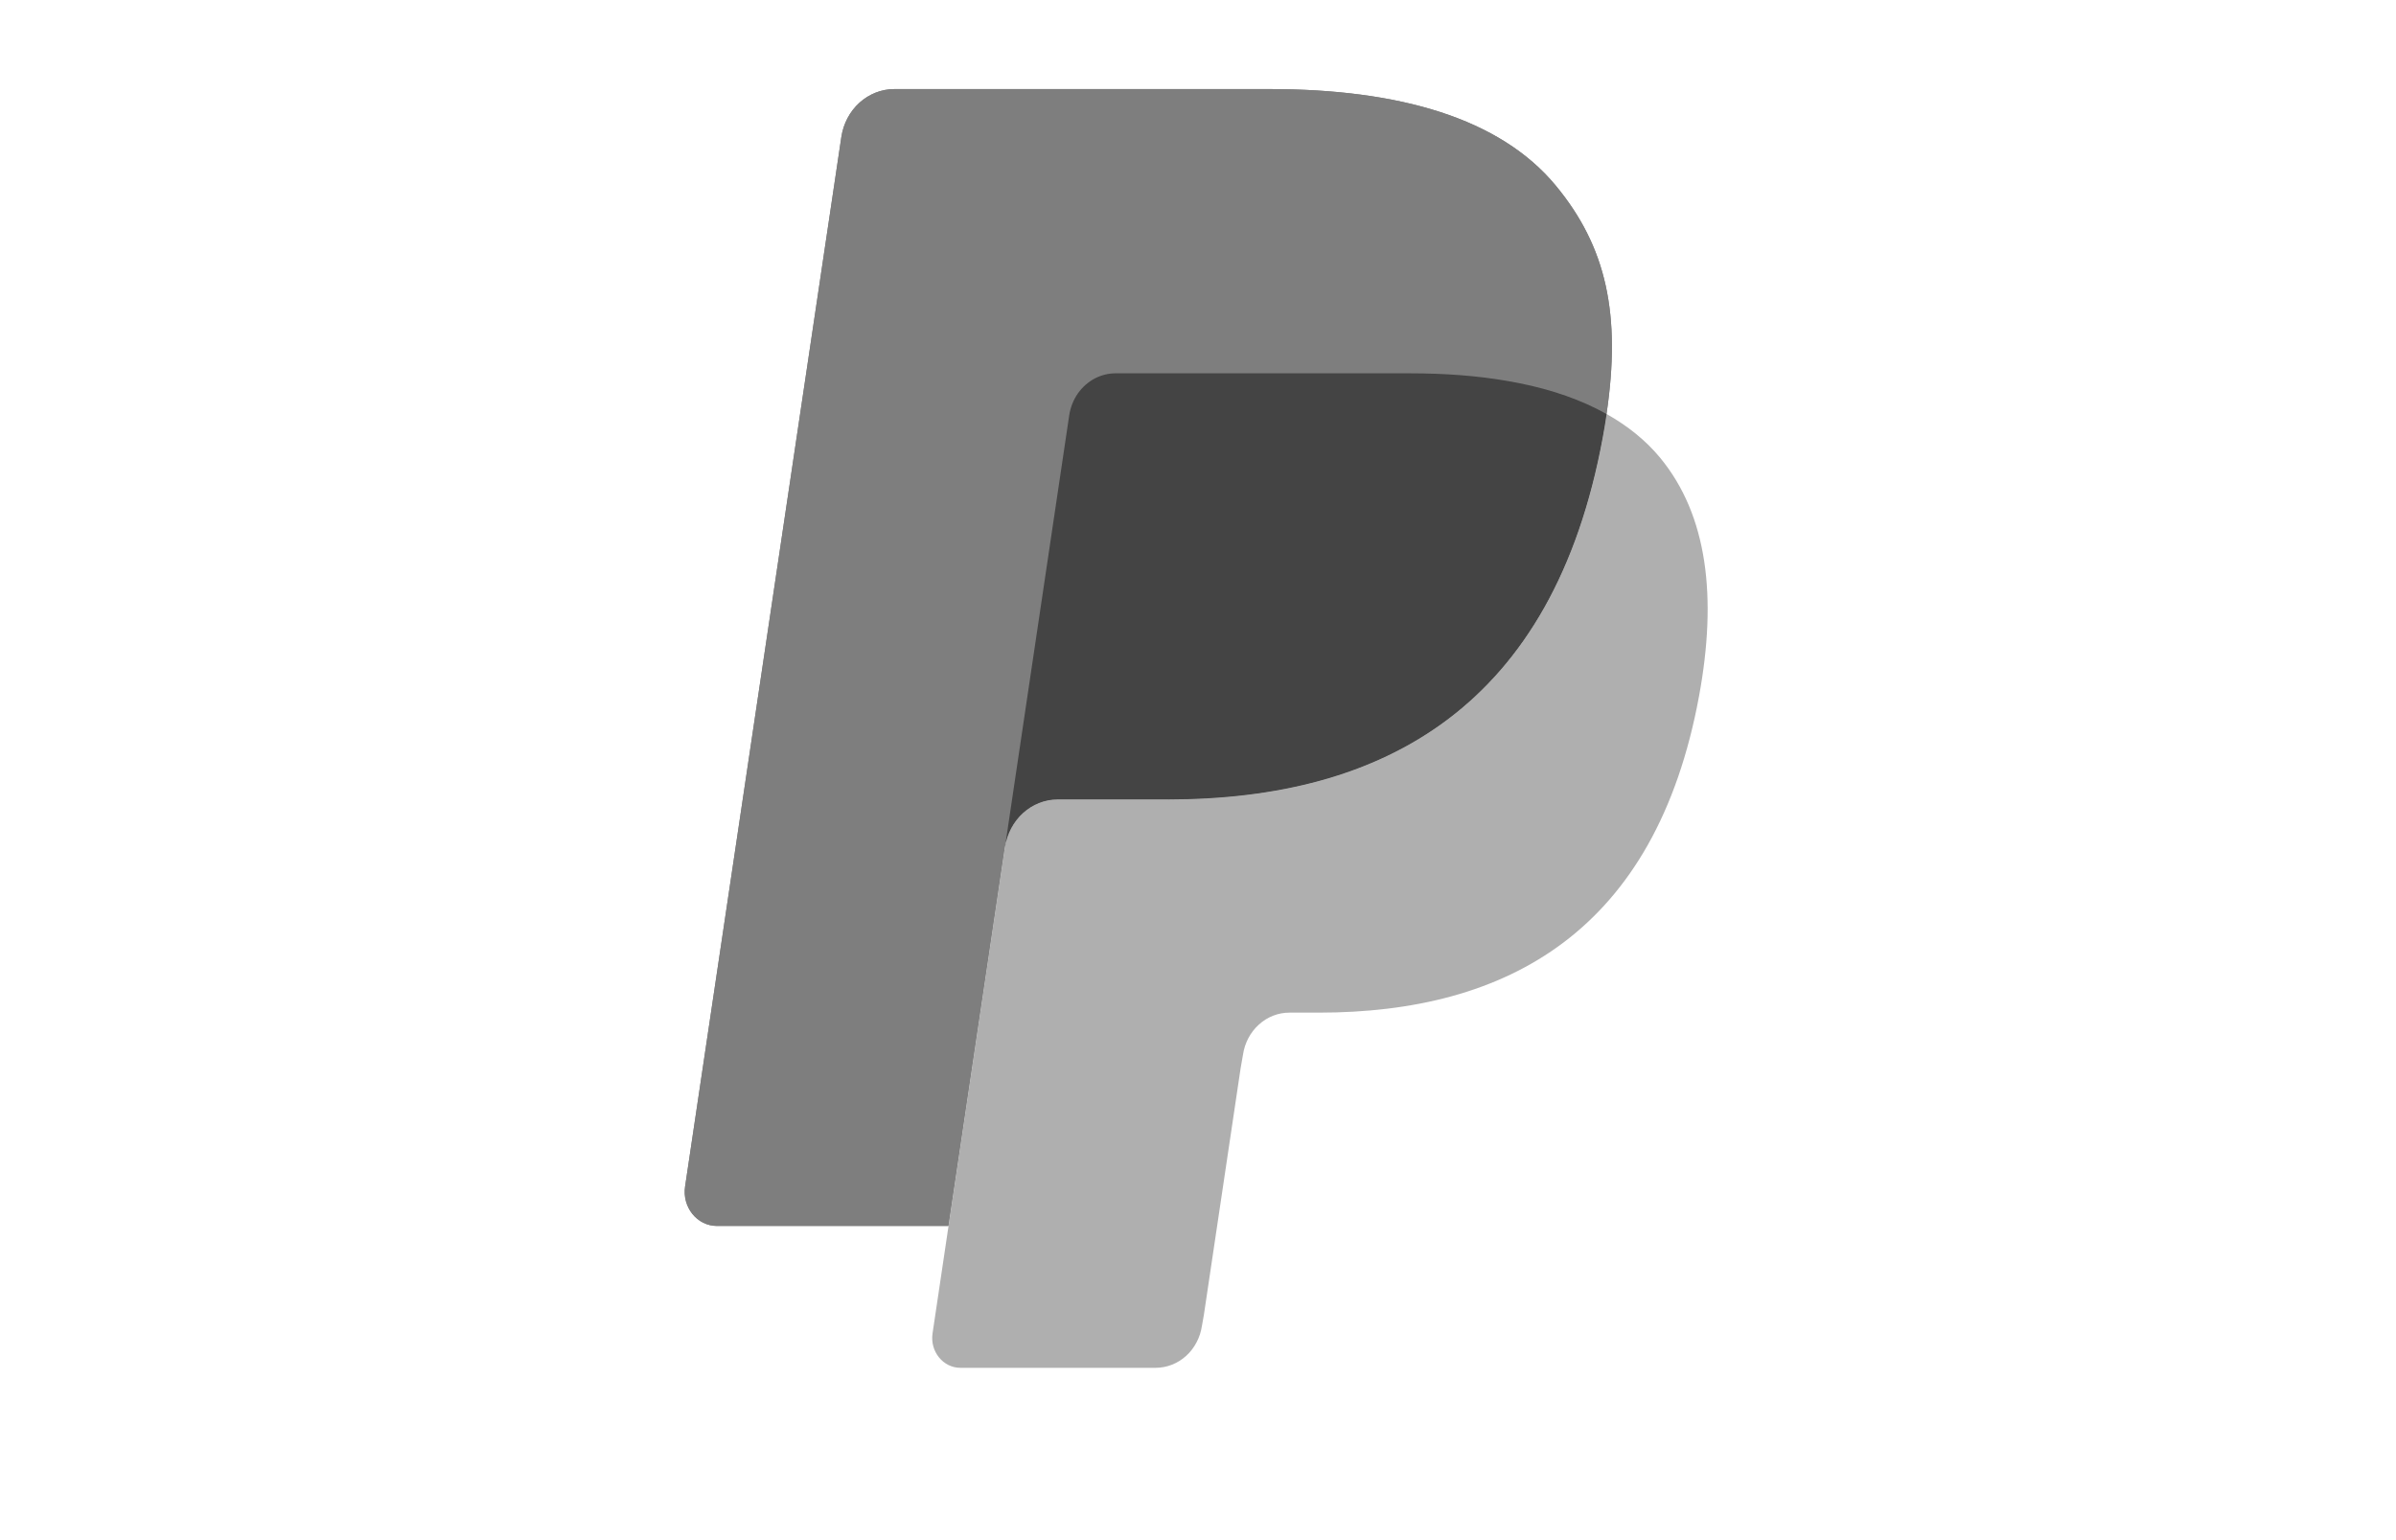 <svg width="28" height="18" viewBox="0 0 28 18" fill="none" xmlns="http://www.w3.org/2000/svg">
<path d="M18.18 2.168C17.526 1.379 16.346 1.041 14.835 1.041H10.451C10.302 1.041 10.158 1.098 10.044 1.2C9.93 1.303 9.855 1.446 9.832 1.602L8.006 13.867C7.97 14.109 8.147 14.328 8.378 14.328H11.084L11.764 9.761L11.743 9.904C11.791 9.581 12.052 9.343 12.361 9.343H13.647C16.173 9.343 18.151 8.255 18.729 5.11C18.747 5.017 18.761 4.927 18.774 4.838C18.701 4.797 18.701 4.797 18.774 4.838C18.946 3.676 18.773 2.884 18.18 2.168Z" fill="#7E7E7E"/>
<path d="M12.8 4.419C12.874 4.382 12.955 4.363 13.037 4.363H16.473C16.88 4.363 17.26 4.391 17.607 4.45C17.704 4.466 17.8 4.486 17.896 4.509C18.032 4.54 18.167 4.579 18.299 4.625C18.47 4.686 18.628 4.756 18.774 4.838C18.946 3.675 18.773 2.884 18.18 2.168C17.526 1.379 16.346 1.041 14.835 1.041H10.451C10.143 1.041 9.88 1.279 9.832 1.602L8.006 13.867C7.97 14.109 8.147 14.328 8.378 14.328H11.084L12.495 4.853C12.508 4.76 12.543 4.672 12.597 4.597C12.65 4.521 12.719 4.46 12.8 4.419Z" fill="#7E7E7E"/>
<path d="M18.73 5.11C18.152 8.255 16.173 9.342 13.647 9.342H12.361C12.052 9.342 11.791 9.58 11.743 9.903L10.898 15.583C10.866 15.794 11.021 15.986 11.223 15.986H13.504C13.635 15.986 13.761 15.937 13.861 15.847C13.96 15.757 14.026 15.632 14.046 15.495L14.068 15.372L14.498 12.485L14.526 12.325C14.546 12.189 14.612 12.064 14.712 11.974C14.811 11.884 14.937 11.835 15.068 11.835H15.409C17.619 11.835 19.35 10.883 19.856 8.132C20.067 6.983 19.957 6.023 19.399 5.348C19.23 5.144 19.019 4.976 18.774 4.838C18.761 4.927 18.747 5.017 18.73 5.11Z" fill="#AFAFAF"/>
<path d="M18.17 4.583C18.08 4.555 17.989 4.531 17.897 4.509C17.801 4.487 17.704 4.467 17.607 4.451C17.26 4.391 16.881 4.363 16.474 4.363H13.037C12.955 4.363 12.874 4.383 12.8 4.42C12.72 4.461 12.65 4.522 12.597 4.597C12.544 4.673 12.509 4.761 12.495 4.854L11.765 9.761L11.744 9.904C11.792 9.581 12.052 9.343 12.361 9.343H13.647C16.174 9.343 18.152 8.256 18.73 5.111C18.747 5.018 18.762 4.928 18.775 4.839C18.629 4.757 18.47 4.686 18.3 4.626C18.256 4.611 18.213 4.597 18.17 4.583" fill="#444444"/>
</svg>
